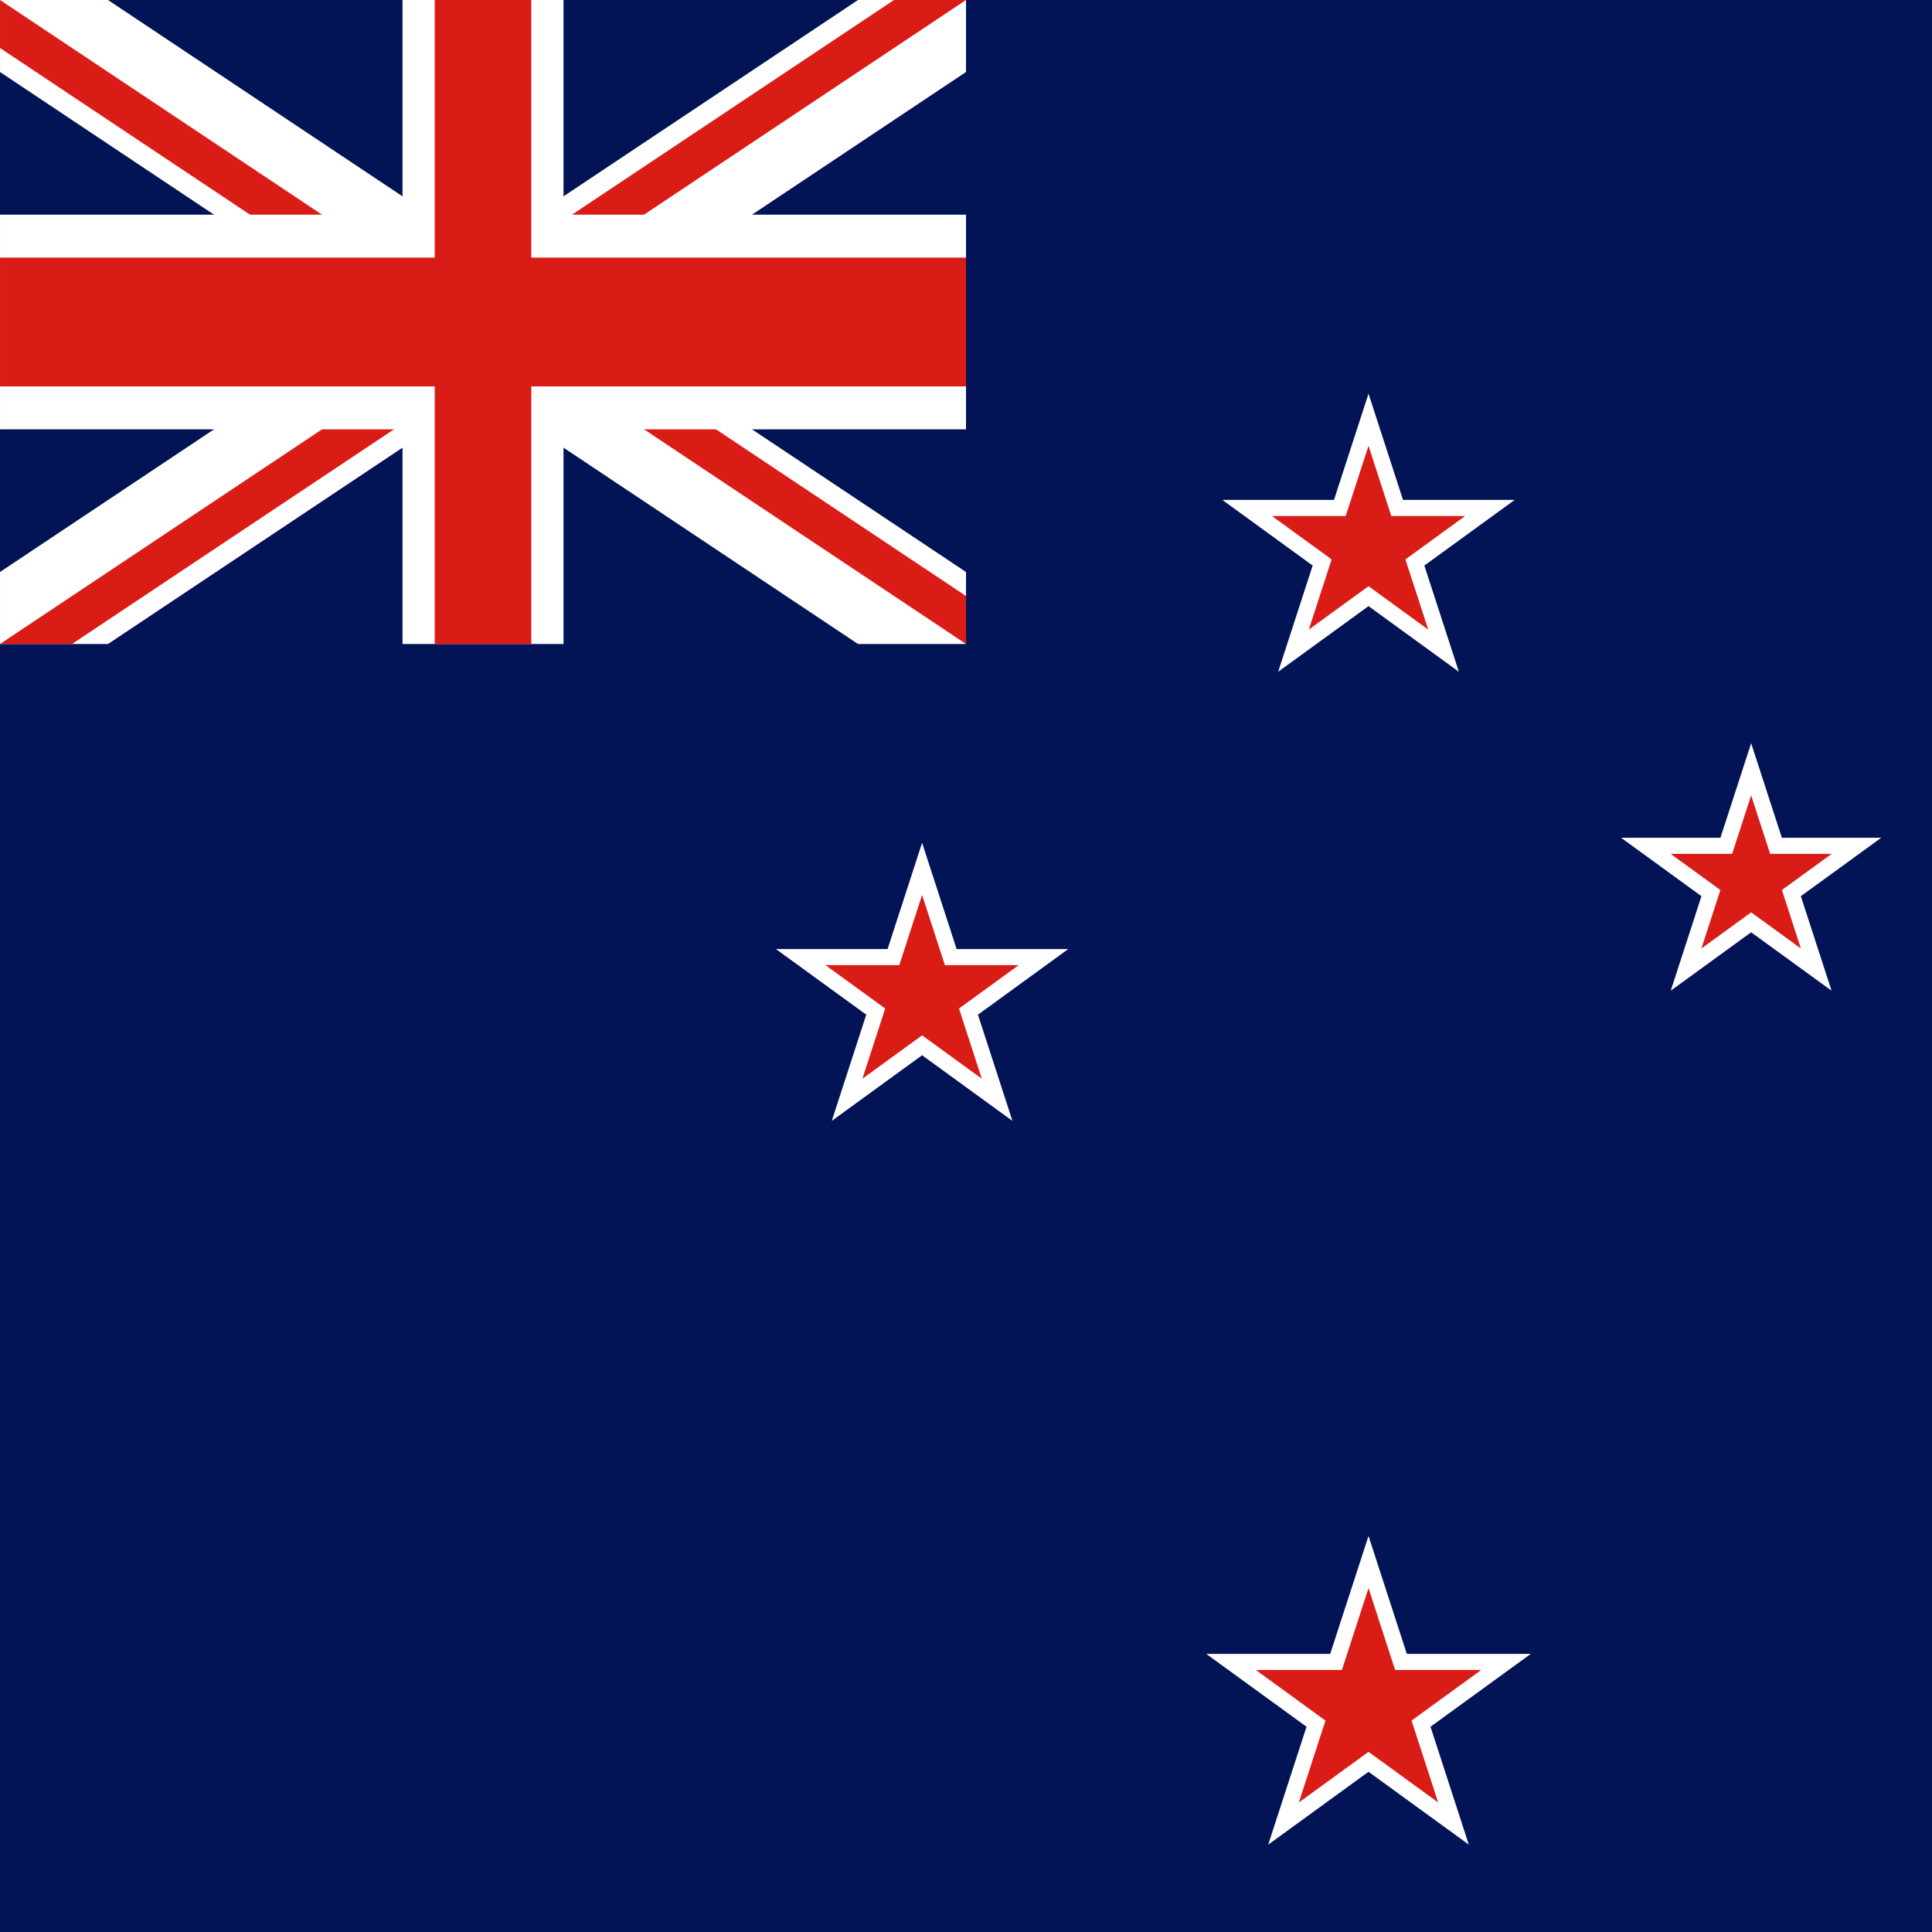 <svg width="120" height="120" viewBox="0 0 120 120" fill="none" xmlns="http://www.w3.org/2000/svg">
<rect x="0" y="0" width="120" height="120" fill="#333333" stroke="none"/>
<g clip-path="url(#clip0_307_76983)">
<path d="M120 0H0.001V120H120V0Z" fill="#021455"/>
<path d="M0.001 4.472L23.293 20L0.001 35.528V40H6.709L30.001 24.472L53.293 40H60.001V35.528L36.709 20L60.001 4.472V0H53.293L30.001 15.528L6.709 0H0.001V4.472Z" fill="white"/>
<path d="M0.001 2.981L25.529 20H30.001L0.001 40H4.473L30.001 22.981L30.001 20L60.001 40V37.019L34.473 20H30.001L60.001 0H55.529L30.001 17.019L30.001 20L0.001 0V2.981Z" fill="#D91C16"/>
<path d="M0.001 13.333V26.667H25.001V40H35.001V26.667H60.001V13.333H35.001V0H25.001V13.333H0.001Z" fill="white"/>
<path d="M0.001 16V24H27.001V40H33.001V24H60.001V16H33.001V0H27.001V16H0.001Z" fill="#D91C16"/>
<path d="M85.001 24.453L87.144 31.05H94.08L88.469 35.127L90.612 41.724L85.001 37.647L79.389 41.724L81.532 35.127L75.921 31.05H82.857L85.001 24.453Z" fill="white"/>
<path d="M113.76 61.533L111.853 55.663L116.847 52.034H110.674L108.767 46.164L106.859 52.034L100.687 52.034L105.68 55.663L103.773 61.533L108.767 57.905L113.76 61.533Z" fill="white"/>
<path d="M57.273 52.349L59.417 58.946H66.353L60.742 63.024L62.885 69.621L57.273 65.543L51.662 69.621L53.805 63.024L48.193 58.946H55.13L57.273 52.349Z" fill="white"/>
<path d="M85.001 95.401L87.38 102.725H95.081L88.851 107.251L91.23 114.574L85.001 110.048L78.771 114.574L81.15 107.251L74.921 102.725H82.621L85.001 95.401Z" fill="white"/>
<path d="M85.001 27.691L86.417 32.05L91.001 32.05L87.293 34.745L88.709 39.104L85.001 36.41L81.293 39.104L82.709 34.745L79.001 32.05H83.584L85.001 27.691Z" fill="#D91C16"/>
<path d="M108.767 49.403L109.947 53.035H113.767L110.677 55.28L111.857 58.913L108.767 56.668L105.677 58.913L106.857 55.28L103.767 53.035H107.586L108.767 49.403Z" fill="#D91C16"/>
<path d="M63.273 59.947L59.565 62.641L60.982 67.001L57.273 64.306L53.565 67.001L54.982 62.641L51.273 59.947H55.857L57.273 55.588L58.69 59.947H63.273Z" fill="#D91C16"/>
<path d="M85.001 98.64L86.653 103.725H92.001L87.674 106.869L89.327 111.954L85.001 108.811L80.674 111.954L82.327 106.869L78.001 103.725H83.348L85.001 98.64Z" fill="#D91C16"/>
</g>
<defs>
<clipPath id="clip0_307_76983">
<rect width="120" height="120" fill="white"/>
</clipPath>
</defs>
</svg>
